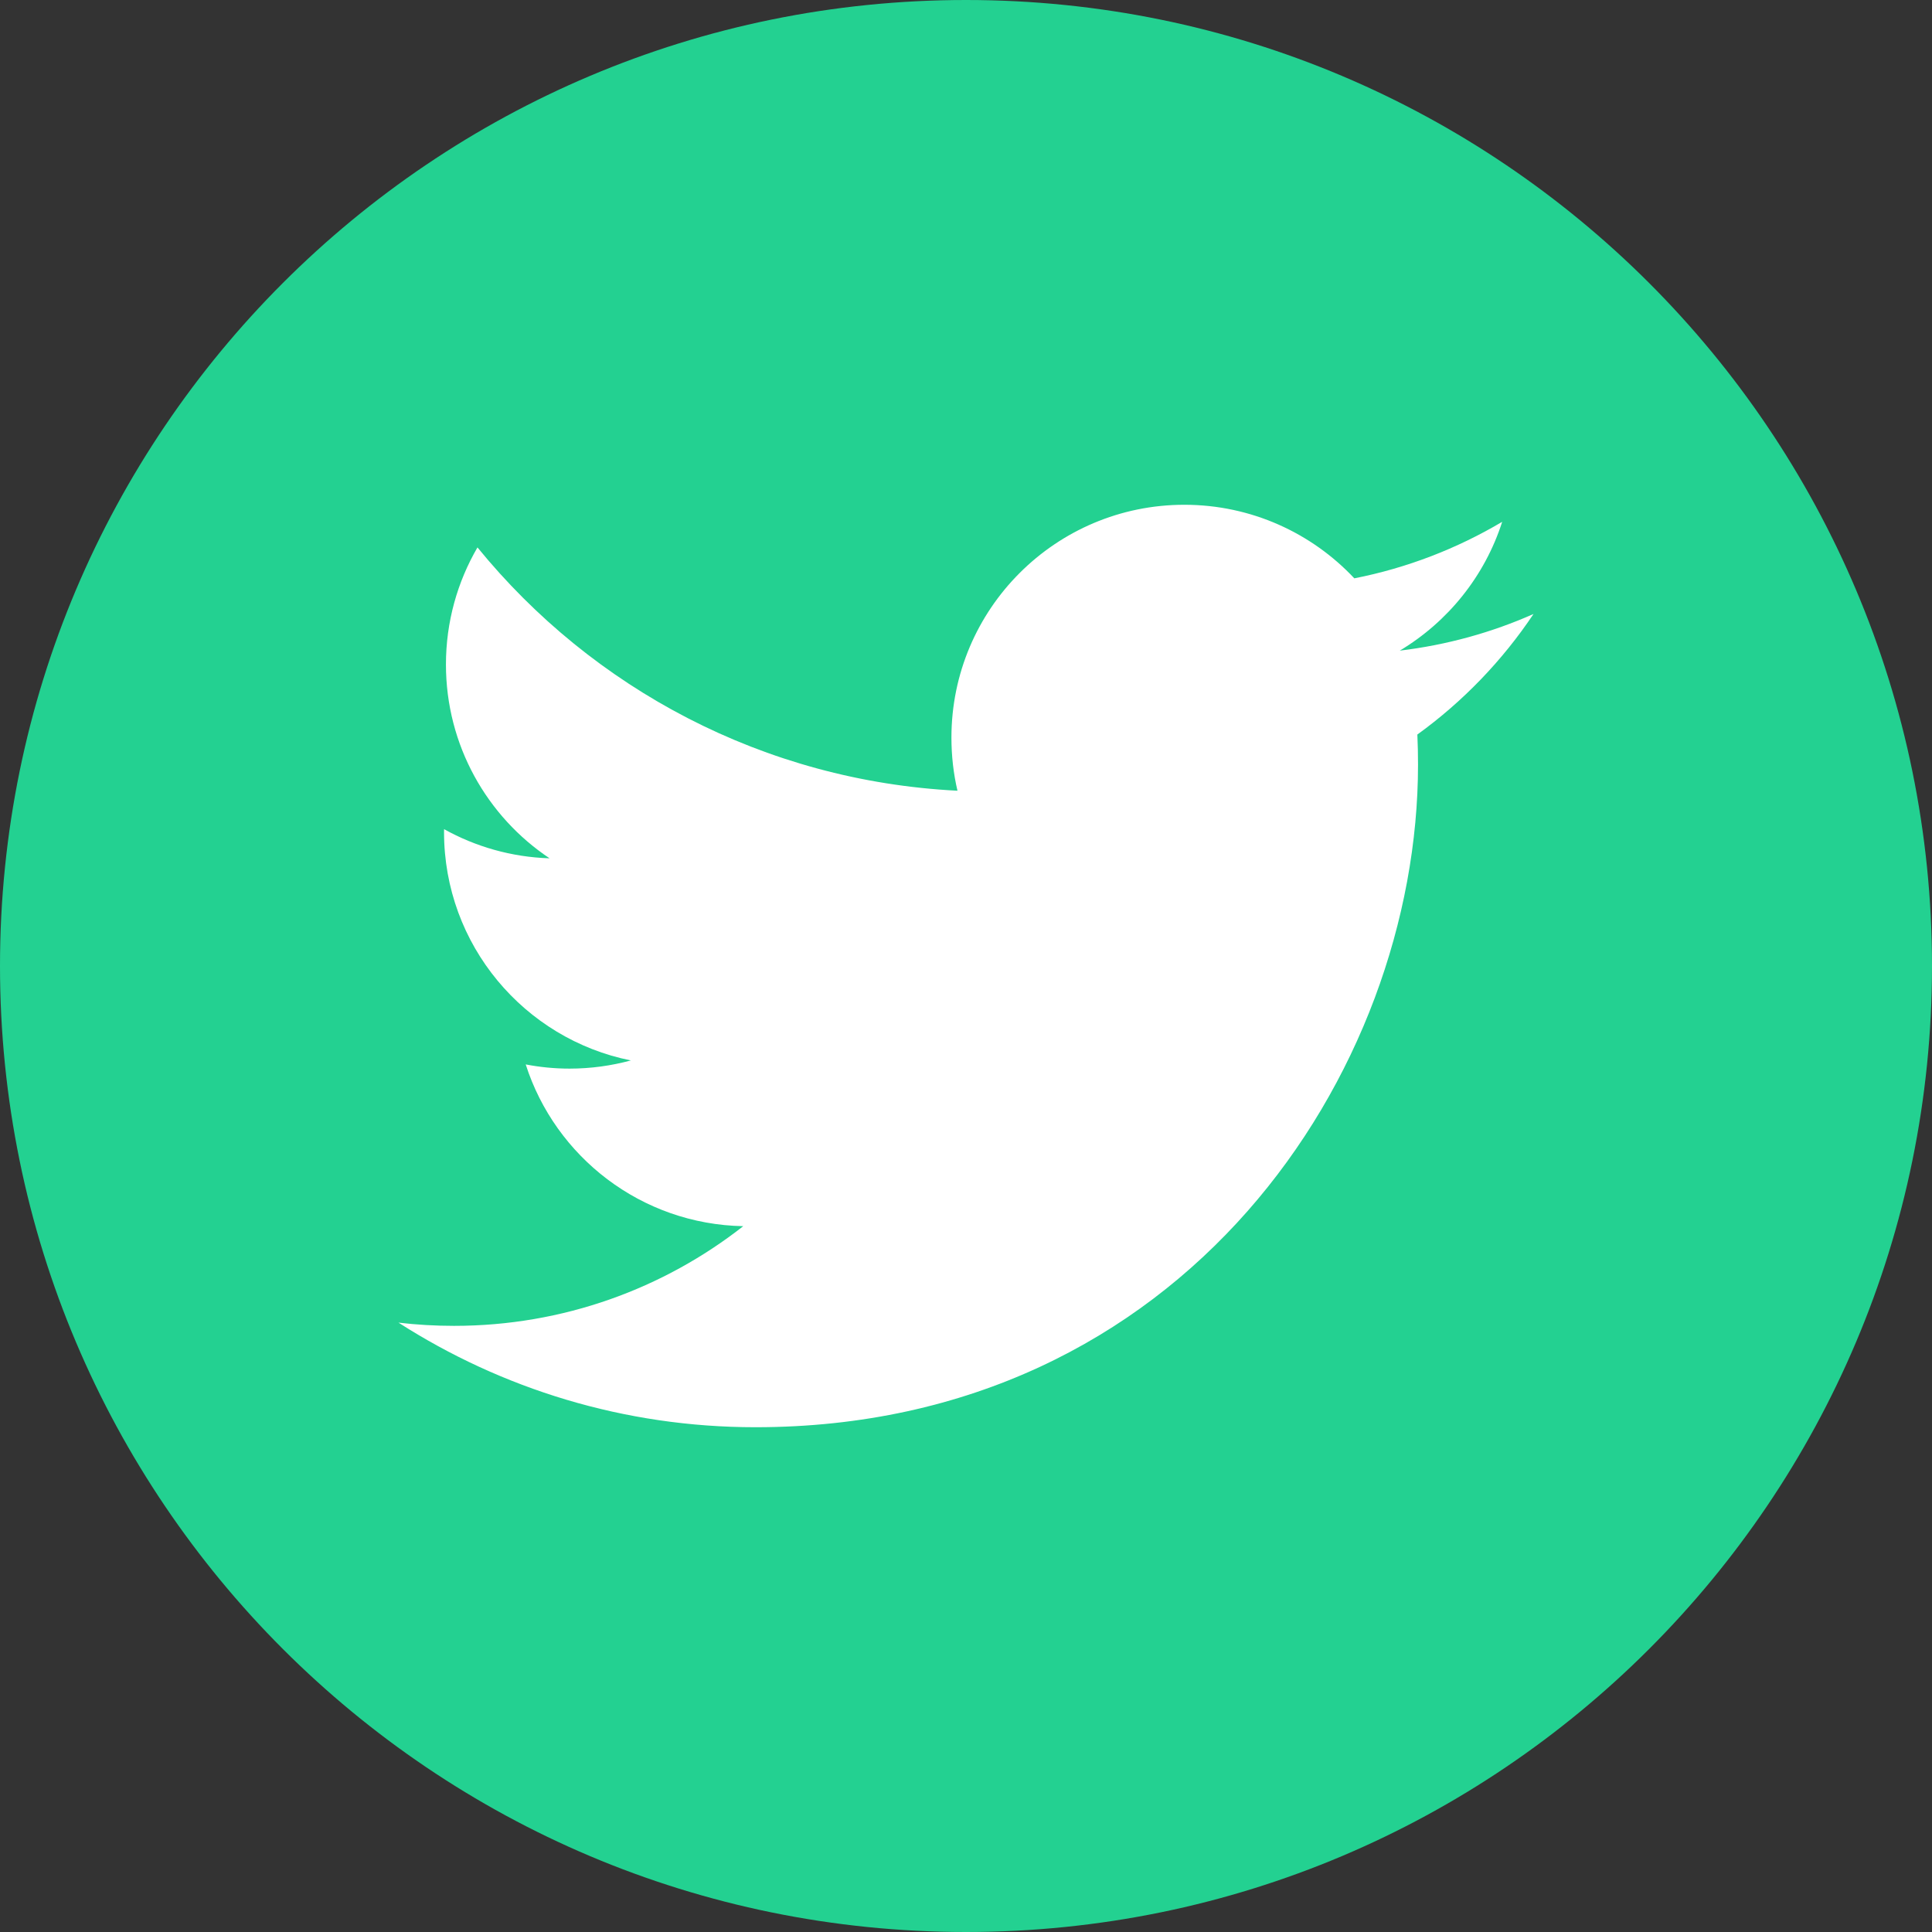 <?xml version="1.0" encoding="UTF-8"?>
<svg xmlns="http://www.w3.org/2000/svg" xmlns:xlink="http://www.w3.org/1999/xlink" width="400pt" height="400pt" viewBox="0 0 400 400" version="1.1">
<rect x="0" y="0" width="400" height="400" fill="#333333" stroke="none"/>
<g id="surface1">
    <path style=" stroke:none;fill-rule:nonzero;fill:rgb(14%,82%,57%);fill-opacity:1;" d="M 400 200 C 400 310.457 310.457 400 200 400 C 89.543 400 0 310.457 0 200 C 0 89.543 89.543 0 200 0 C 310.457 0 400 89.543 400 200 " />
<path style=" stroke:none;fill-rule:nonzero;fill:rgb(100%,100%,100%);fill-opacity:1;" d="M 156.406 295.492 C 245.09 295.492 293.586 222.023 293.586 158.312 C 293.586 156.227 293.543 154.148 293.449 152.078 C 302.859 145.273 311.043 136.785 317.5 127.117 C 308.859 130.953 299.562 133.539 289.812 134.707 C 299.766 128.738 307.406 119.297 311.012 108.035 C 301.695 113.559 291.383 117.578 280.398 119.738 C 271.602 110.367 259.07 104.508 245.203 104.508 C 218.578 104.508 196.984 126.098 196.984 152.715 C 196.984 156.504 197.406 160.18 198.234 163.711 C 158.164 161.695 122.633 142.508 98.855 113.336 C 94.711 120.461 92.328 128.738 92.328 137.57 C 92.328 154.297 100.84 169.062 113.781 177.703 C 105.875 177.457 98.441 175.285 91.945 171.672 C 91.934 171.871 91.934 172.074 91.934 172.285 C 91.934 195.637 108.555 215.133 130.613 219.551 C 126.566 220.652 122.305 221.246 117.906 221.246 C 114.801 221.246 111.777 220.941 108.844 220.379 C 114.98 239.535 132.777 253.473 153.883 253.867 C 137.379 266.797 116.59 274.504 94.004 274.504 C 90.109 274.504 86.273 274.281 82.5 273.836 C 103.84 287.512 129.176 295.492 156.406 295.492 "/>
</g>
</svg>
